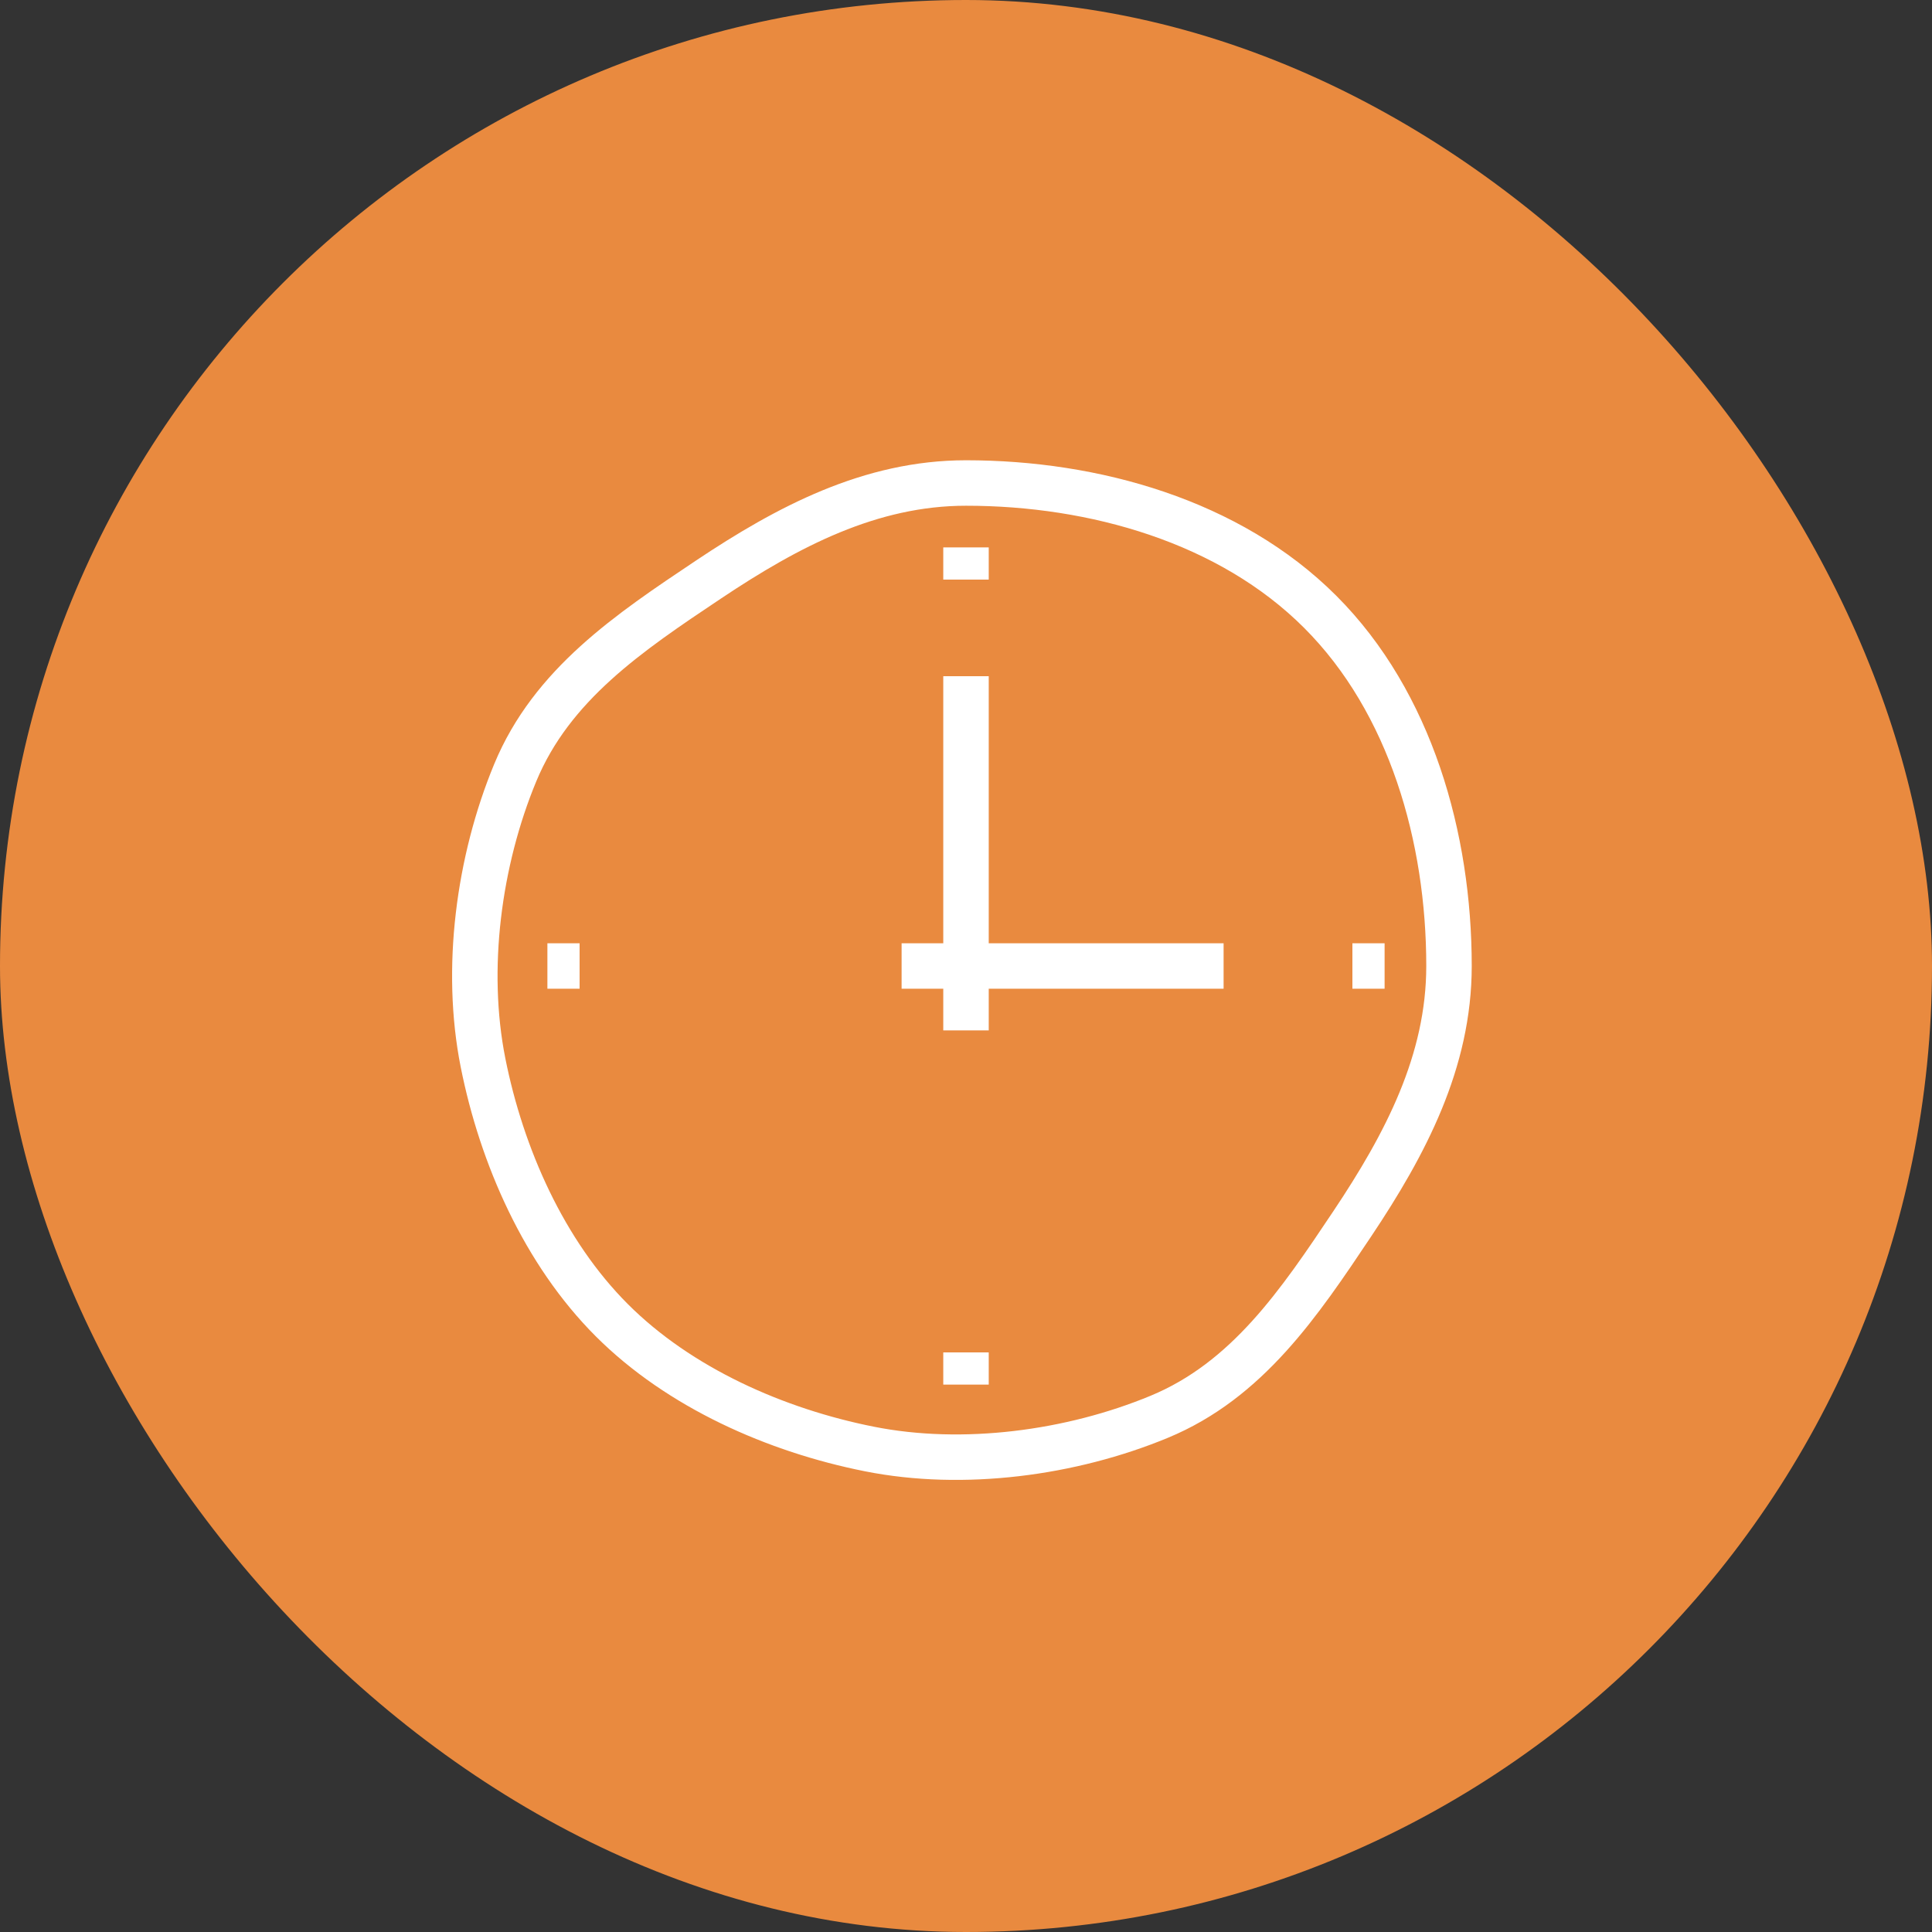 <svg width="60" height="60" viewBox="0 0 60 60" fill="none" xmlns="http://www.w3.org/2000/svg">
<rect x="0" y="0" width="60" height="60" fill="#333333" stroke="none"/>
<rect width="60" height="60" rx="30" fill="#E98A3F"/>
<g clip-path="url(#clip0_781_7939)">
<path d="M18 30H17M30 17V18M43 30H42M30 32V21M28 30H38M30 42V43M30 15C27.033 15 24.467 16.352 22 18C19.533 19.648 17.135 21.259 16 24C14.865 26.741 14.421 30.09 15 33C15.579 35.91 16.902 38.902 19 41C21.098 43.098 24.09 44.421 27 45C29.91 45.579 33.259 45.135 36 44C38.741 42.865 40.352 40.467 42 38C43.648 35.533 45 32.967 45 30C45 26.022 43.813 21.813 41 19C38.187 16.187 33.978 15 30 15Z" stroke="white" stroke-width="1.412" stroke-linejoin="round"/>
</g>
<defs>
<clipPath id="clip0_781_7939">
<rect width="34" height="32" fill="white" transform="translate(13 14)"/>
</clipPath>
</defs>
</svg>
